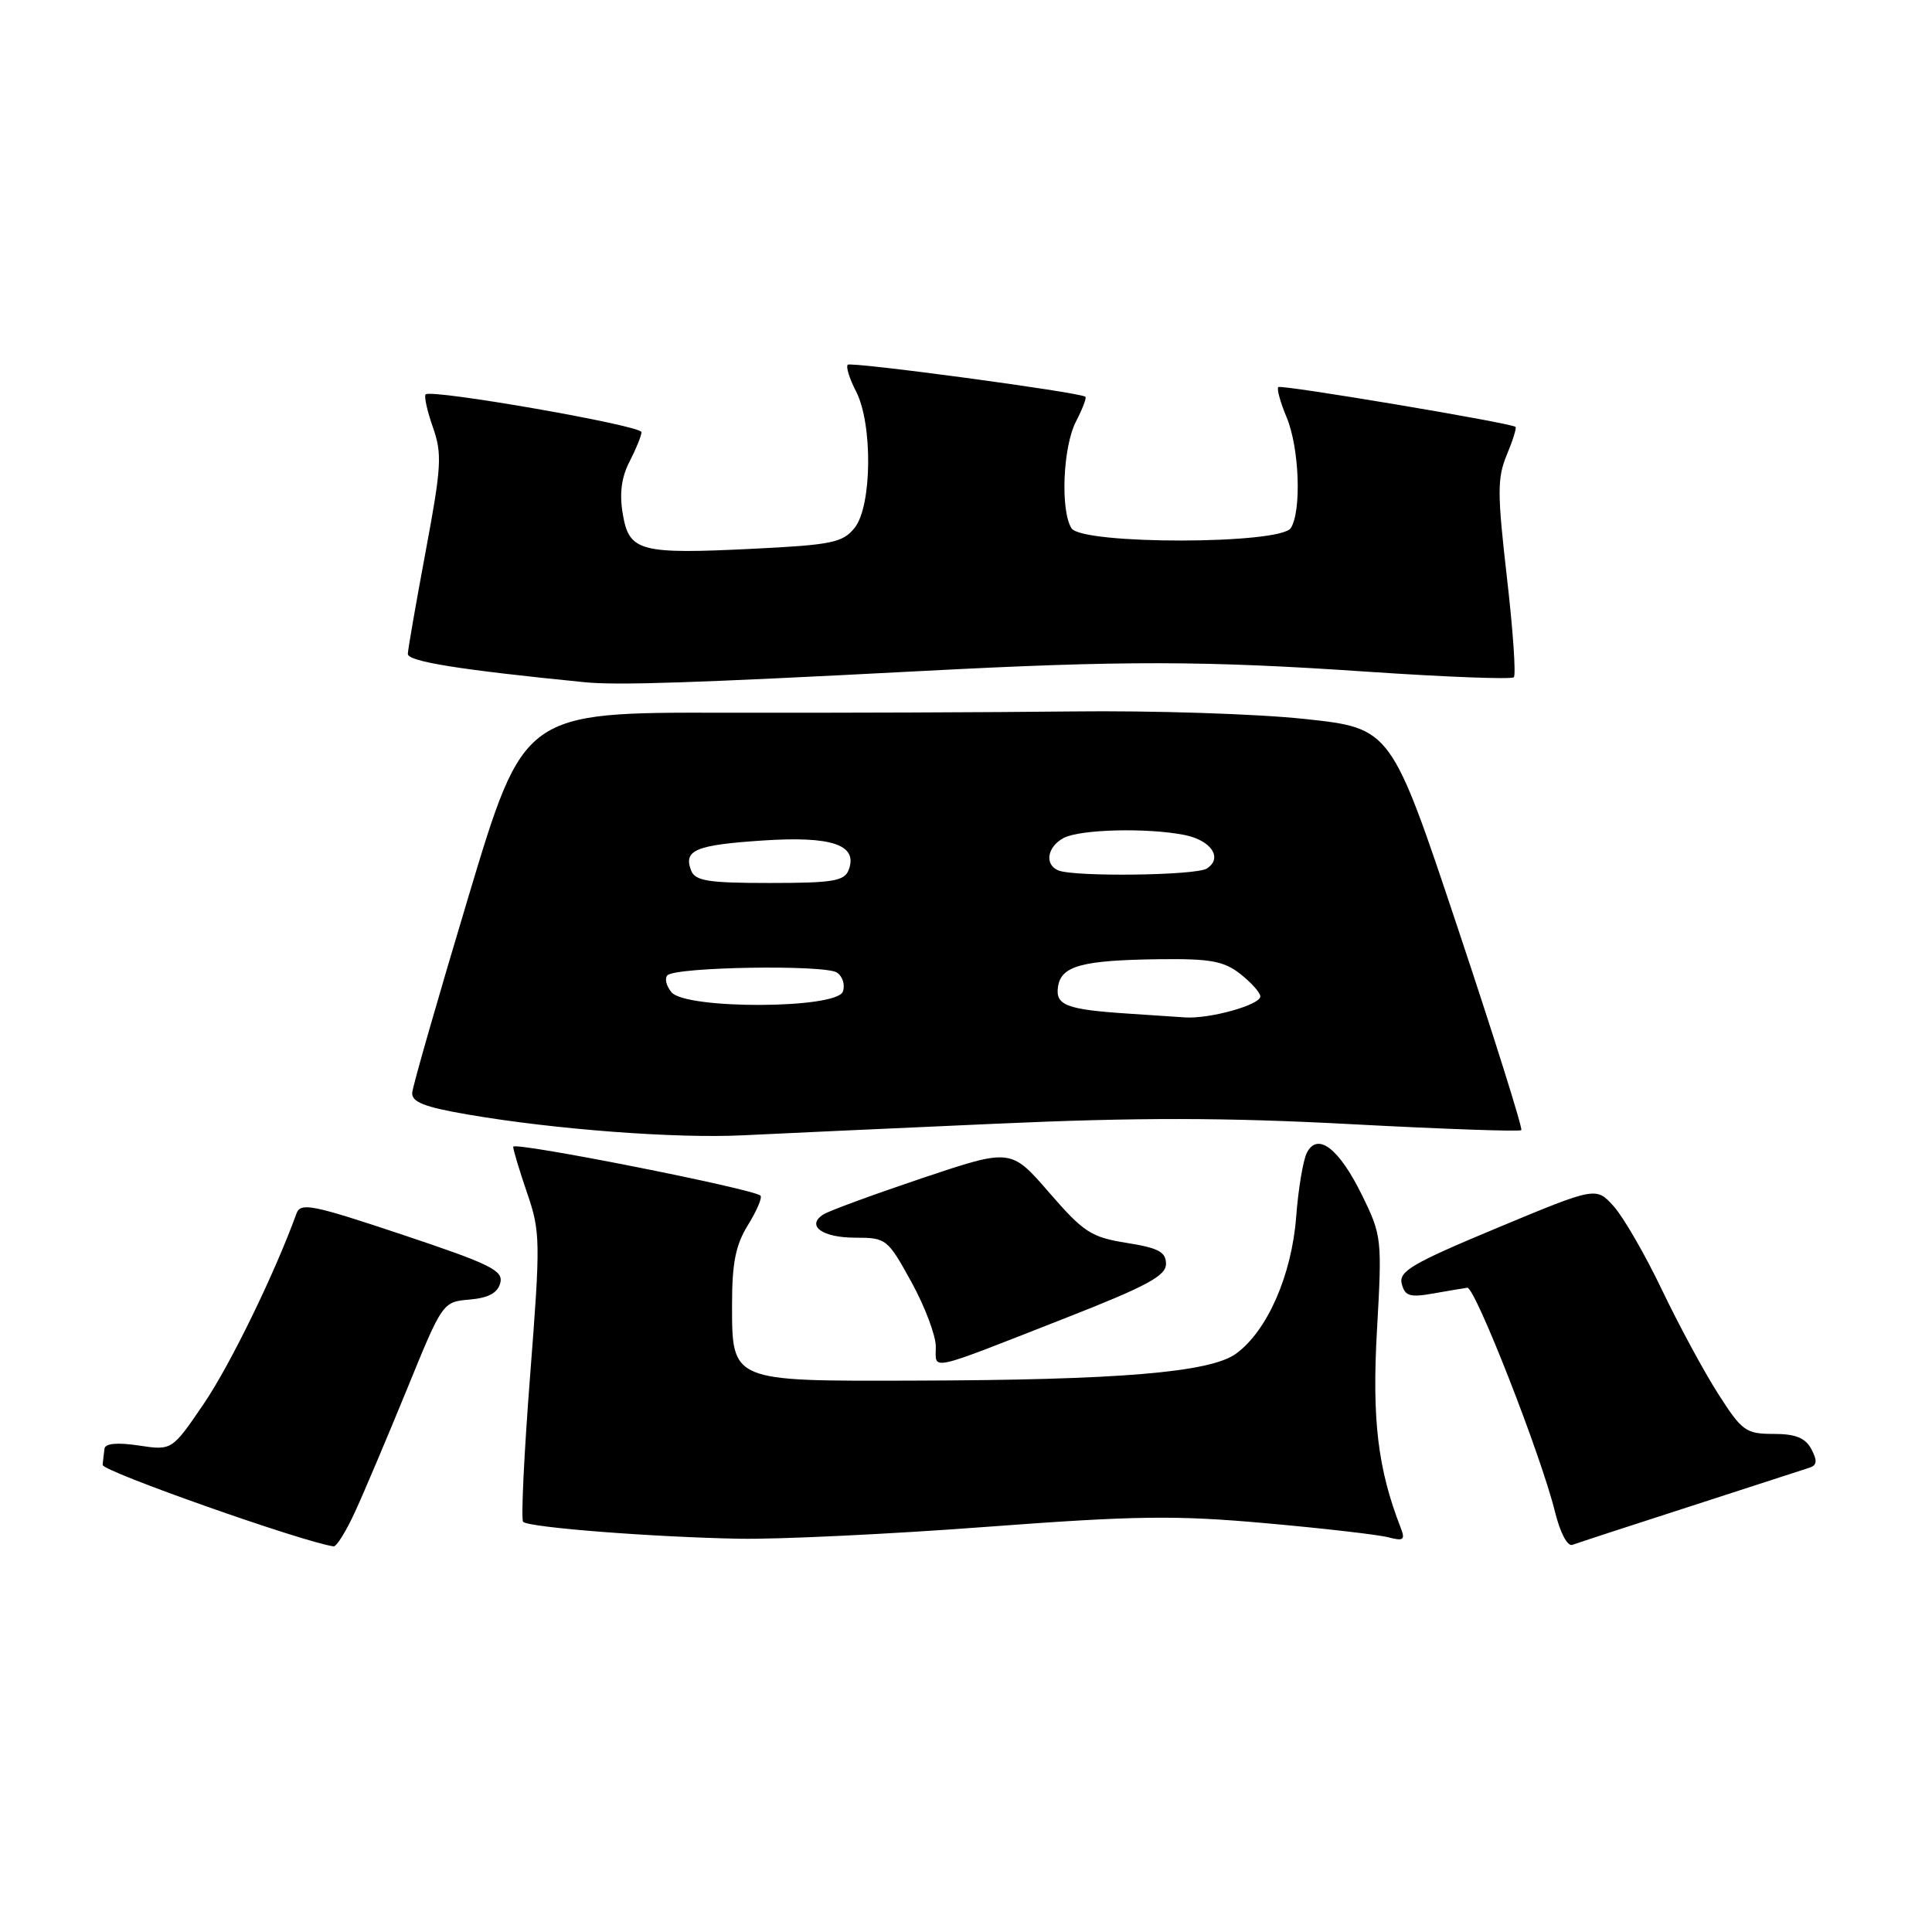 <?xml version="1.0" encoding="UTF-8" standalone="no"?>
<!DOCTYPE svg PUBLIC "-//W3C//DTD SVG 1.1//EN" "http://www.w3.org/Graphics/SVG/1.1/DTD/svg11.dtd" >
<svg xmlns="http://www.w3.org/2000/svg" xmlns:xlink="http://www.w3.org/1999/xlink" version="1.1" viewBox="0 0 256 256">
 <g >
 <path fill="currentColor"
d=" M 47.08 200.25 C 48.28 197.64 51.37 190.32 53.96 184.00 C 58.63 172.55 58.66 172.50 62.22 172.20 C 64.73 171.98 65.94 171.33 66.29 170.00 C 66.72 168.35 65.01 167.51 53.34 163.61 C 41.33 159.60 39.83 159.30 39.28 160.81 C 36.40 168.75 30.53 180.80 27.04 185.95 C 22.79 192.20 22.79 192.20 18.40 191.54 C 15.58 191.11 13.95 191.26 13.85 191.94 C 13.77 192.52 13.65 193.50 13.60 194.11 C 13.52 194.94 40.16 204.34 44.20 204.90 C 44.59 204.96 45.89 202.86 47.08 200.25 Z  M 224.00 199.59 C 231.97 197.01 239.08 194.71 239.79 194.47 C 240.77 194.14 240.82 193.54 240.01 192.01 C 239.21 190.52 237.92 190.00 235.00 190.00 C 231.34 190.00 230.82 189.63 227.68 184.71 C 225.81 181.80 222.47 175.61 220.24 170.96 C 218.02 166.31 215.14 161.32 213.85 159.87 C 211.50 157.24 211.50 157.24 198.37 162.71 C 187.10 167.41 185.31 168.46 185.74 170.12 C 186.16 171.74 186.82 171.94 189.87 171.40 C 191.87 171.05 193.92 170.70 194.42 170.63 C 195.45 170.49 204.20 192.83 206.04 200.31 C 206.74 203.13 207.70 204.95 208.36 204.70 C 208.99 204.46 216.03 202.16 224.00 199.59 Z  M 130.65 202.32 C 150.55 200.83 155.74 200.76 167.68 201.83 C 175.32 202.51 182.64 203.35 183.95 203.70 C 185.99 204.23 186.23 204.05 185.59 202.41 C 182.56 194.62 181.78 188.09 182.46 176.18 C 183.14 164.17 183.09 163.71 180.50 158.42 C 177.45 152.18 174.60 149.97 173.17 152.74 C 172.67 153.71 172.03 157.53 171.75 161.23 C 171.16 168.98 167.91 176.37 163.78 179.37 C 160.35 181.86 148.30 182.87 120.97 182.94 C 96.81 183.01 97.00 183.10 97.00 172.81 C 97.00 167.35 97.48 164.95 99.11 162.32 C 100.28 160.43 101.02 158.69 100.77 158.43 C 99.86 157.53 68.00 151.23 68.00 151.95 C 68.00 152.36 68.83 155.12 69.85 158.09 C 71.61 163.23 71.63 164.44 70.24 182.31 C 69.44 192.65 69.02 201.36 69.32 201.65 C 70.06 202.40 86.55 203.68 98.00 203.89 C 103.22 203.98 117.92 203.28 130.65 202.32 Z  M 141.00 174.72 C 151.93 170.44 154.50 169.06 154.50 167.48 C 154.50 165.89 153.51 165.36 149.29 164.69 C 144.58 163.94 143.59 163.29 139.01 158.01 C 133.95 152.17 133.95 152.17 122.22 156.10 C 115.78 158.27 109.88 160.43 109.12 160.91 C 106.76 162.40 108.93 164.00 113.33 164.00 C 117.43 164.00 117.62 164.15 120.77 169.88 C 122.55 173.11 124.00 176.96 124.00 178.44 C 124.00 181.62 122.68 181.90 141.00 174.72 Z  M 131.72 148.91 C 150.77 148.05 162.35 148.07 179.06 148.96 C 191.24 149.61 201.37 149.96 201.58 149.75 C 201.79 149.54 198.00 137.47 193.15 122.93 C 184.33 96.50 184.33 96.50 172.92 95.27 C 166.64 94.59 152.72 94.14 142.00 94.27 C 131.28 94.39 110.55 94.47 95.95 94.44 C 69.41 94.38 69.41 94.38 62.08 118.78 C 58.05 132.20 54.69 143.90 54.62 144.79 C 54.53 146.02 56.21 146.69 62.00 147.68 C 73.48 149.66 89.62 150.88 98.50 150.43 C 102.90 150.21 117.85 149.53 131.72 148.91 Z  M 122.00 88.92 C 148.88 87.51 159.52 87.53 181.27 89.01 C 191.60 89.71 200.29 90.04 200.59 89.74 C 200.89 89.44 200.48 83.47 199.67 76.48 C 198.39 65.33 198.39 63.32 199.66 60.27 C 200.46 58.35 200.98 56.68 200.81 56.56 C 200.04 56.01 169.74 50.93 169.38 51.29 C 169.16 51.51 169.65 53.32 170.49 55.31 C 172.17 59.34 172.48 67.69 171.04 69.97 C 169.65 72.16 143.37 72.18 141.98 70.00 C 140.49 67.64 140.84 59.21 142.57 55.86 C 143.44 54.18 144.00 52.70 143.82 52.57 C 143.05 51.97 112.77 47.90 112.33 48.33 C 112.07 48.60 112.56 50.18 113.43 51.86 C 115.66 56.18 115.55 67.10 113.23 69.96 C 111.66 71.90 110.20 72.20 99.87 72.71 C 84.75 73.46 83.36 73.09 82.52 68.09 C 82.06 65.39 82.34 63.24 83.43 61.14 C 84.29 59.47 85.00 57.72 85.00 57.26 C 85.00 56.38 57.15 51.52 56.40 52.26 C 56.17 52.50 56.60 54.45 57.36 56.61 C 58.60 60.13 58.50 61.84 56.41 73.02 C 55.13 79.88 54.06 86.01 54.04 86.64 C 54.00 87.65 60.87 88.75 77.50 90.40 C 81.84 90.83 91.80 90.50 122.00 88.92 Z  M 149.50 134.31 C 141.30 133.77 139.83 133.20 140.19 130.76 C 140.59 127.98 143.35 127.23 153.62 127.10 C 160.41 127.02 162.16 127.34 164.37 129.07 C 165.81 130.21 167.00 131.54 167.00 132.03 C 167.00 133.16 160.25 135.04 157.00 134.81 C 155.62 134.72 152.25 134.49 149.50 134.31 Z  M 88.98 131.48 C 88.28 130.64 88.04 129.63 88.44 129.23 C 89.54 128.12 109.30 127.80 110.90 128.87 C 111.66 129.38 112.01 130.52 111.68 131.40 C 110.80 133.70 90.88 133.76 88.98 131.48 Z  M 91.57 115.33 C 90.54 112.64 92.18 111.96 101.09 111.37 C 110.26 110.76 113.72 111.95 112.45 115.28 C 111.88 116.75 110.34 117.00 102.00 117.00 C 93.79 117.00 92.11 116.73 91.57 115.33 Z  M 140.25 115.34 C 138.37 114.58 138.75 112.21 140.93 111.04 C 143.10 109.88 152.04 109.66 156.96 110.64 C 160.51 111.35 162.07 113.71 159.90 115.09 C 158.44 116.01 142.42 116.21 140.25 115.34 Z "/>
</g>
</svg>